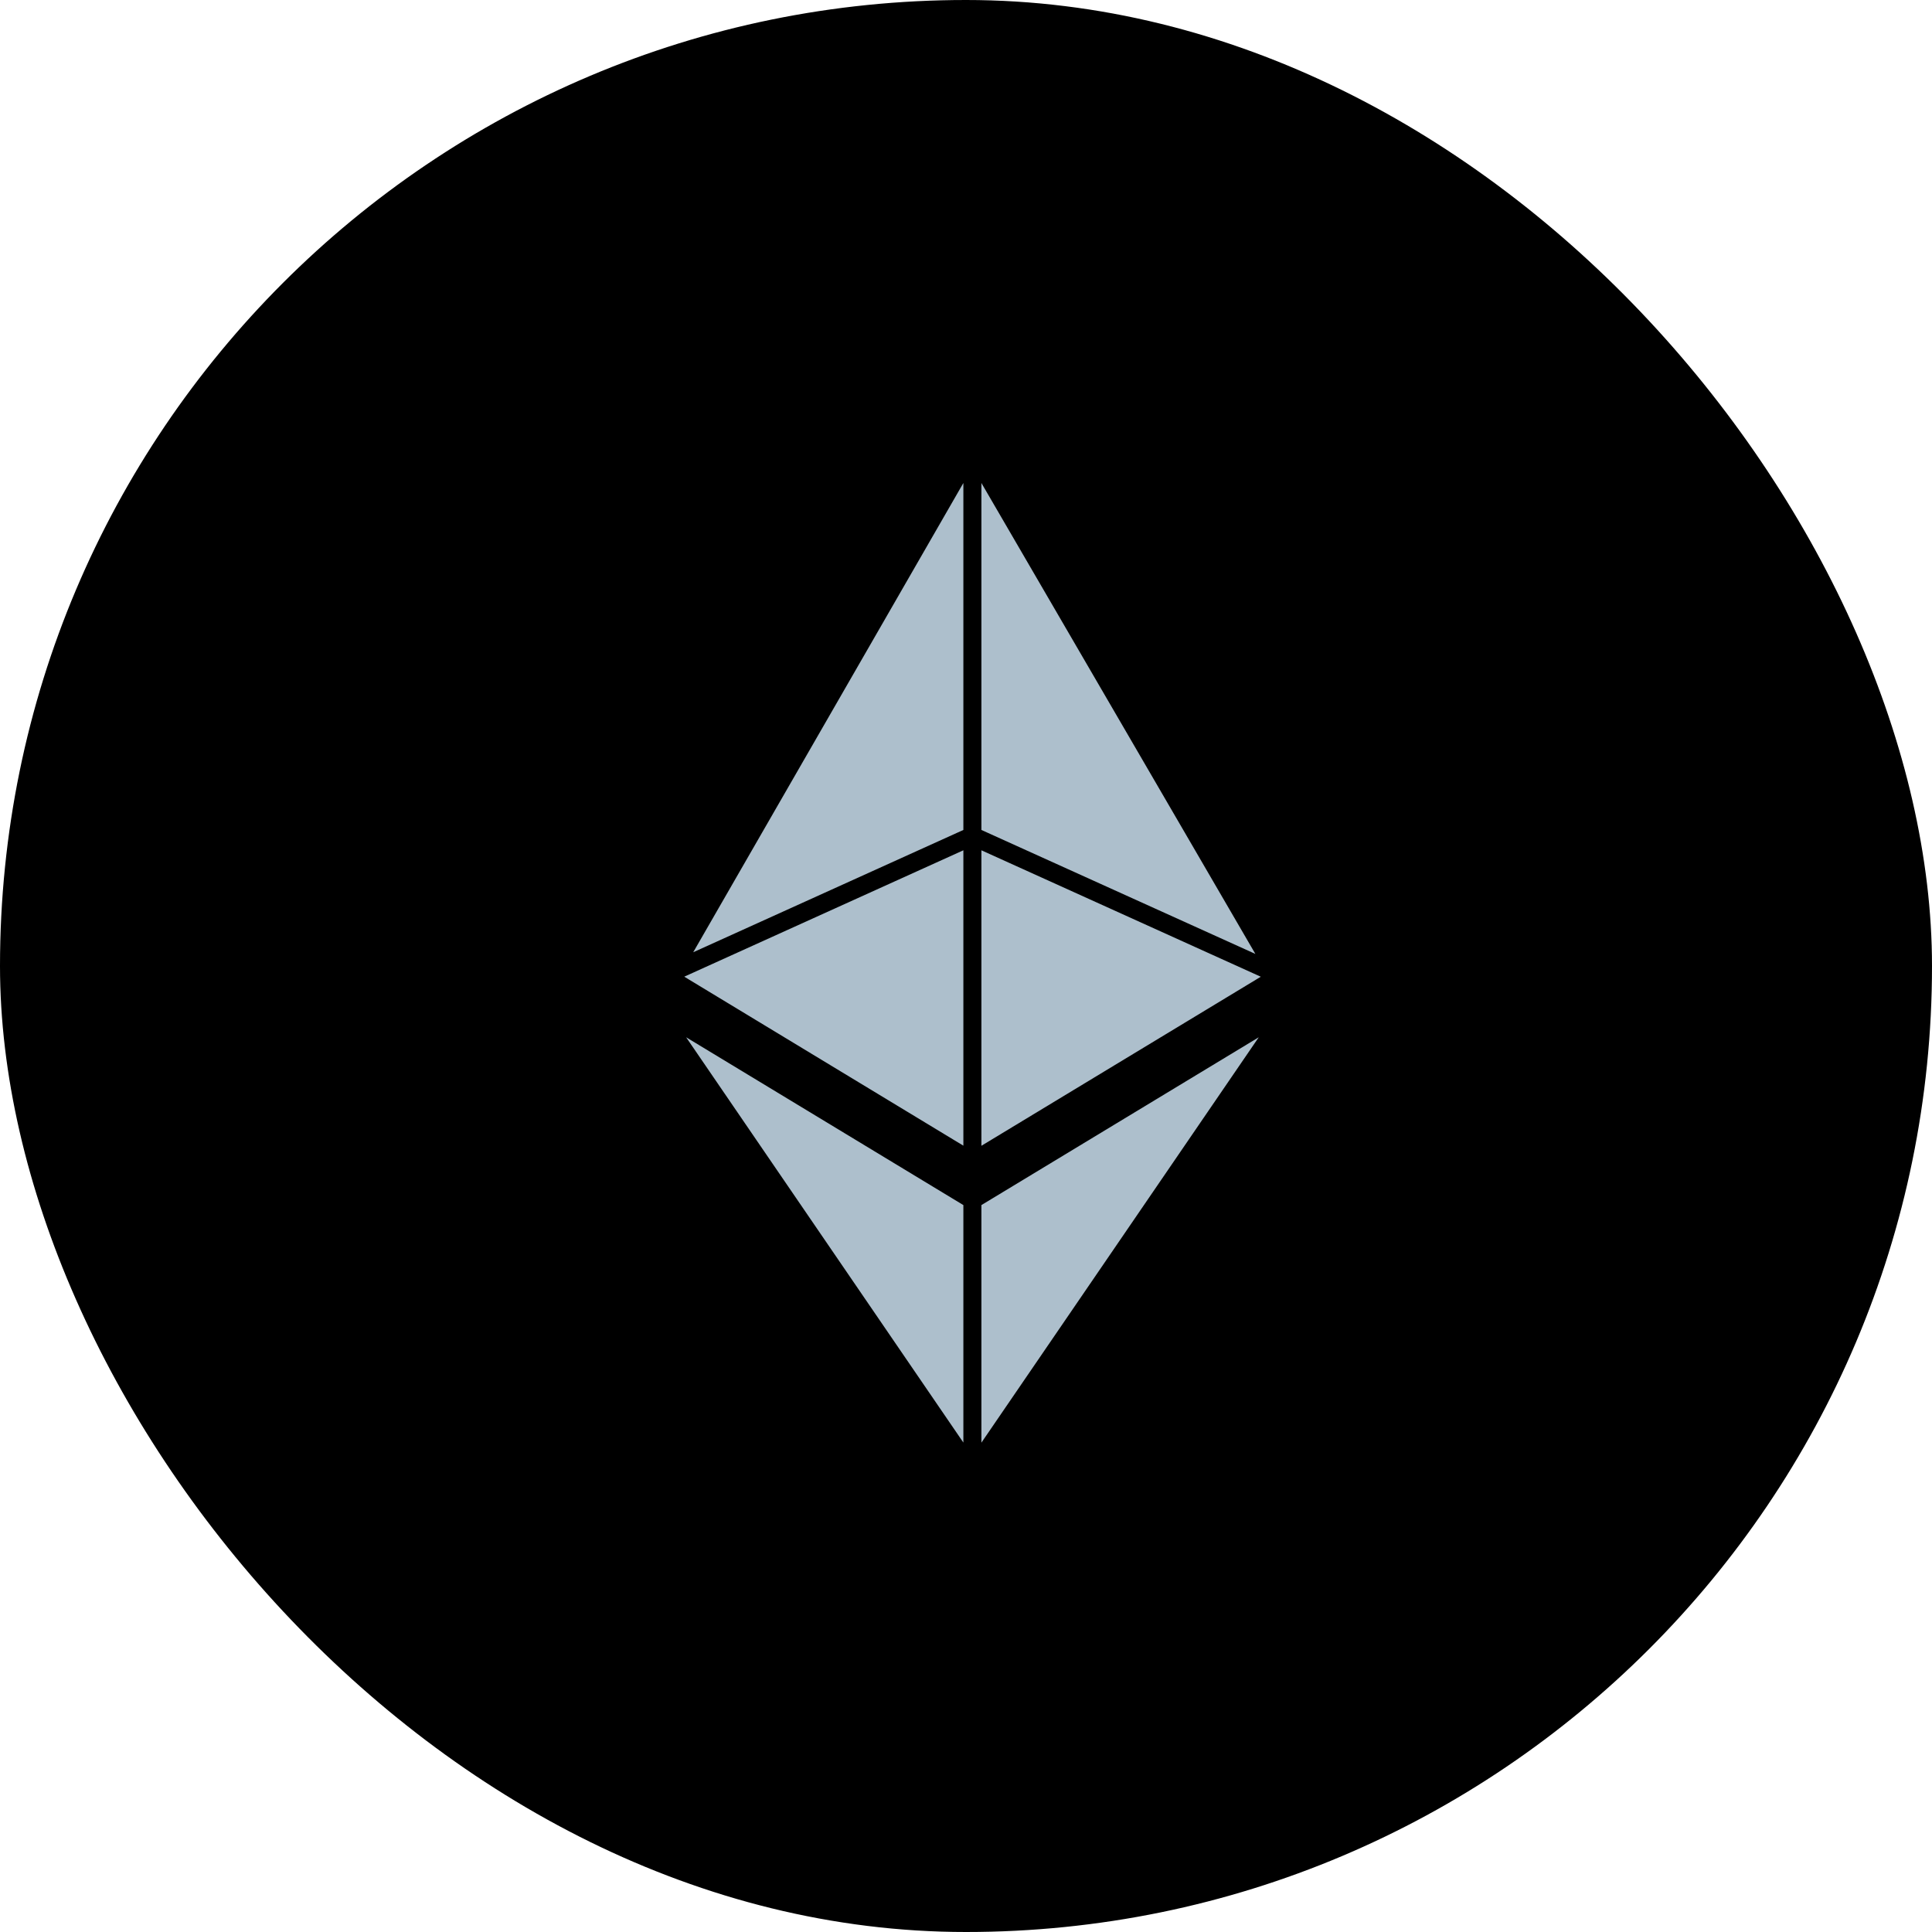 <svg width="36" height="36" viewBox="0 0 36 36" fill="none" xmlns="http://www.w3.org/2000/svg">
    <rect width="36" height="36" rx="18" fill="currentColor" />
    <path
        d="M18.287 22.455L23.455 19.328L18.287 26.882V22.455ZM12.785 19.328L17.951 22.455V26.88L12.785 19.328ZM18.287 15.844L23.493 18.2L18.287 21.35V15.844ZM12.75 18.199L17.951 15.844V21.348L12.75 18.199ZM18.287 15.465V9L23.392 17.775L18.287 15.465ZM17.951 9V15.465L12.917 17.744L17.951 9Z"
        fill="#ADBFCC" />
</svg>
